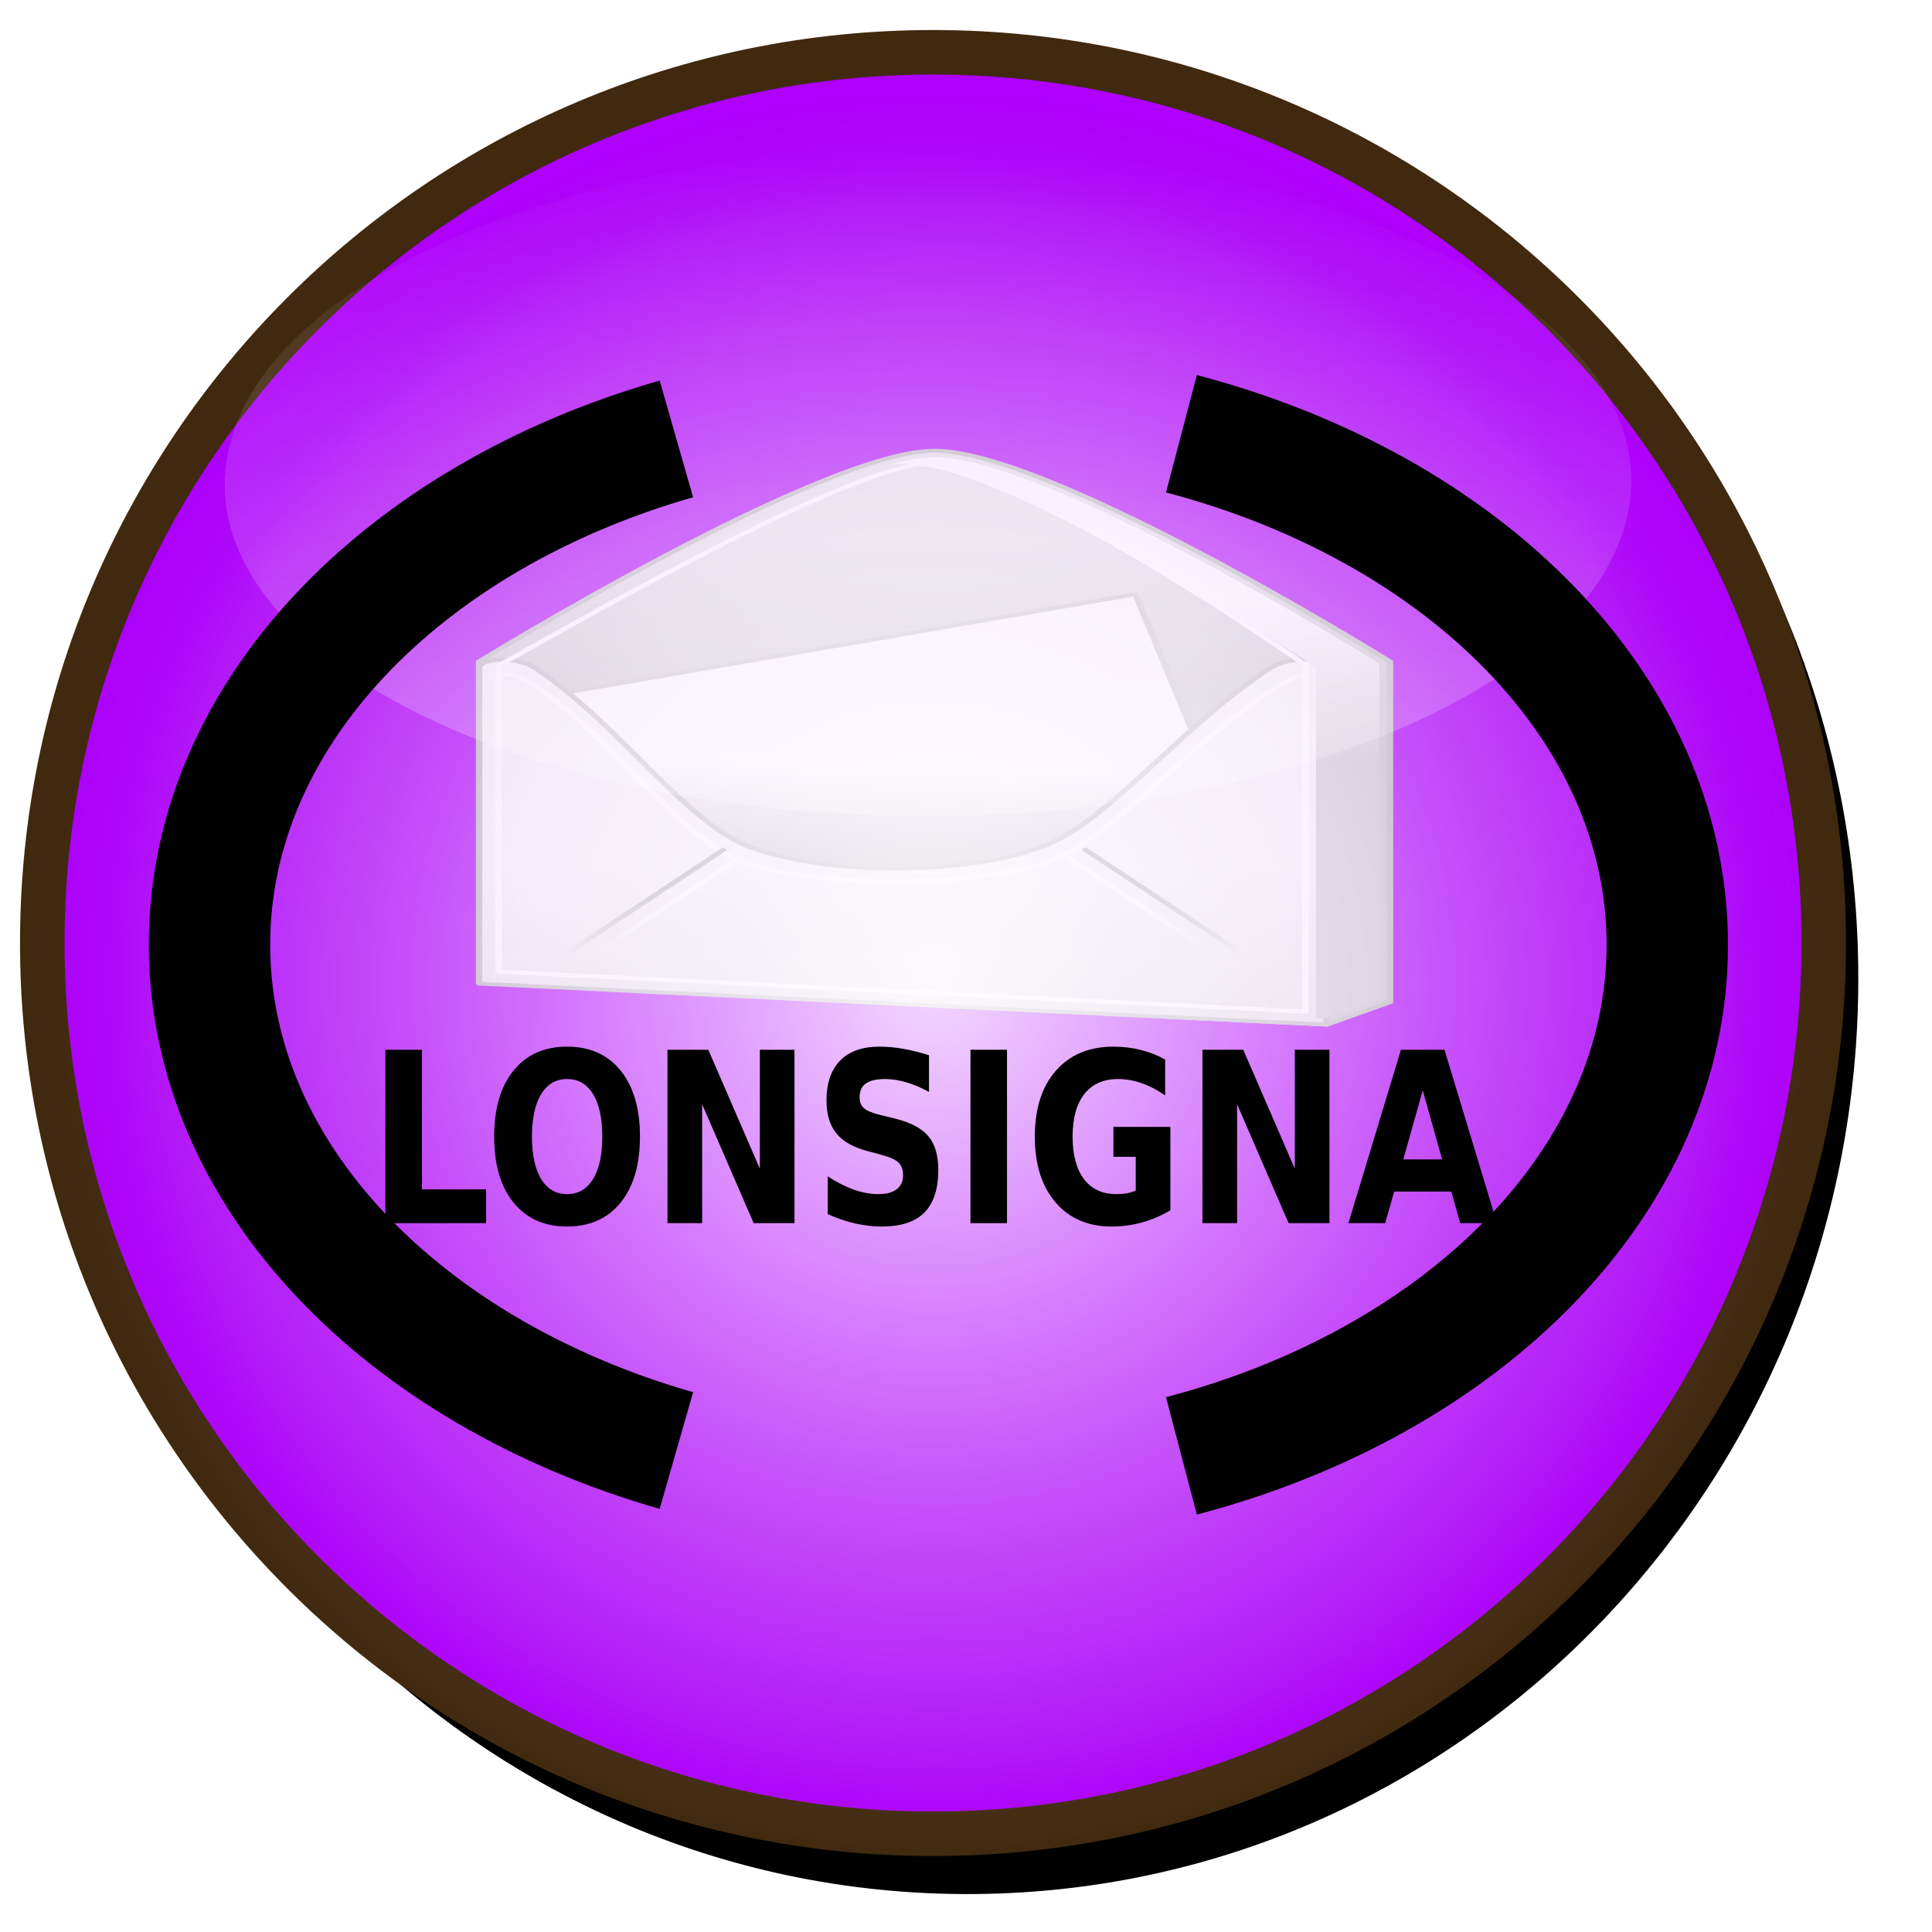 <?xml version="1.0" encoding="UTF-8" standalone="no"?>
<!-- Created with Inkscape (http://www.inkscape.org/) -->

<svg
   xmlns:dc="http://purl.org/dc/elements/1.1/"
   xmlns:cc="http://creativecommons.org/ns#"
   xmlns:rdf="http://www.w3.org/1999/02/22-rdf-syntax-ns#"
   xmlns:svg="http://www.w3.org/2000/svg"
   xmlns="http://www.w3.org/2000/svg"
   xmlns:xlink="http://www.w3.org/1999/xlink"
   xmlns:sodipodi="http://sodipodi.sourceforge.net/DTD/sodipodi-0.dtd"
   xmlns:inkscape="http://www.inkscape.org/namespaces/inkscape"
   width="390"
   height="390"
   id="svg2"
   sodipodi:version="0.32"
   inkscape:version="0.47 r22583"
   sodipodi:docname="clonsigna.svg"
   inkscape:output_extension="org.inkscape.output.svg.inkscape"
   version="1.0"
   inkscape:export-filename="/var/www/localhost/htdocs/kiuma/clonsigna/img/clonsigna.png"
   inkscape:export-xdpi="39.23"
   inkscape:export-ydpi="39.23">
  <defs
     id="defs4">
    <linearGradient
       inkscape:collect="always"
       id="linearGradient3554">
      <stop
         style="stop-color:#ffffff;stop-opacity:1;"
         offset="0"
         id="stop3556" />
      <stop
         style="stop-color:#ffffff;stop-opacity:0;"
         offset="1"
         id="stop3558" />
    </linearGradient>
    <linearGradient
       inkscape:collect="always"
       xlink:href="#linearGradient3554"
       id="linearGradient5954"
       gradientUnits="userSpaceOnUse"
       x1="468.028"
       y1="158.647"
       x2="436.366"
       y2="119.792" />
    <linearGradient
       inkscape:collect="always"
       xlink:href="#linearGradient3546"
       id="linearGradient3552"
       x1="474.061"
       y1="158.647"
       x2="444.633"
       y2="122.272"
       gradientUnits="userSpaceOnUse" />
    <linearGradient
       inkscape:collect="always"
       id="linearGradient3546">
      <stop
         style="stop-color:#ffffff;stop-opacity:1;"
         offset="0"
         id="stop3548" />
      <stop
         style="stop-color:#ffffff;stop-opacity:0;"
         offset="1"
         id="stop3550" />
    </linearGradient>
    <linearGradient
       inkscape:collect="always"
       xlink:href="#linearGradient3546"
       id="linearGradient5762"
       gradientUnits="userSpaceOnUse"
       x1="474.061"
       y1="158.647"
       x2="444.633"
       y2="122.272" />
    <linearGradient
       id="linearGradient13262">
      <stop
         style="stop-color:#000000;stop-opacity:1;"
         offset="0"
         id="stop13264" />
      <stop
         style="stop-color:#000000;stop-opacity:0;"
         offset="1"
         id="stop13266" />
    </linearGradient>
    <linearGradient
       id="linearGradient13254">
      <stop
         style="stop-color:#ffffff;stop-opacity:1;"
         offset="0"
         id="stop13256" />
      <stop
         style="stop-color:#ffffff;stop-opacity:0;"
         offset="1"
         id="stop13258" />
    </linearGradient>
    <linearGradient
       id="linearGradient3237">
      <stop
         style="stop-color:#ffffff;stop-opacity:1;"
         offset="0"
         id="stop3239" />
      <stop
         style="stop-color:#ffffff;stop-opacity:0;"
         offset="1"
         id="stop3241" />
    </linearGradient>
    <linearGradient
       id="linearGradient3201">
      <stop
         style="stop-color:#ffffff;stop-opacity:1;"
         offset="0"
         id="stop3203" />
      <stop
         id="stop3209"
         offset="0.462"
         style="stop-color:#ffffff;stop-opacity:0.498;" />
      <stop
         style="stop-color:#eaeaea;stop-opacity:0.247;"
         offset="0.75"
         id="stop3211" />
      <stop
         id="stop3213"
         offset="0.875"
         style="stop-color:#dbdbdb;stop-opacity:0.122;" />
      <stop
         style="stop-color:#c3c3c3;stop-opacity:0.059;"
         offset="0.916"
         id="stop3215" />
      <stop
         id="stop3217"
         offset="0.969"
         style="stop-color:#979797;stop-opacity:0.027;" />
      <stop
         style="stop-color:#000000;stop-opacity:0;"
         offset="1"
         id="stop3205" />
    </linearGradient>
    <linearGradient
       id="linearGradient3193">
      <stop
         style="stop-color:#ffffff;stop-opacity:1;"
         offset="0"
         id="stop3195" />
      <stop
         style="stop-color:#ffffff;stop-opacity:0;"
         offset="1"
         id="stop3197" />
    </linearGradient>
    <linearGradient
       id="linearGradient3179">
      <stop
         id="stop3181"
         offset="0"
         style="stop-color:#000000;stop-opacity:1;" />
      <stop
         style="stop-color:#132244;stop-opacity:0.574;"
         offset="0.5"
         id="stop3183" />
      <stop
         id="stop3185"
         offset="1"
         style="stop-color:#264489;stop-opacity:0;" />
    </linearGradient>
    <linearGradient
       id="linearGradient3165">
      <stop
         id="stop3173"
         offset="0"
         style="stop-color:#f0f0f1;stop-opacity:0.953;" />
      <stop
         style="stop-color:#000206;stop-opacity:0.268;"
         offset="1"
         id="stop3187" />
    </linearGradient>
    <inkscape:perspective
       sodipodi:type="inkscape:persp3d"
       inkscape:vp_x="0 : 526.18109 : 1"
       inkscape:vp_y="0 : 1000 : 0"
       inkscape:vp_z="744.09448 : 526.18109 : 1"
       inkscape:persp3d-origin="372.04724 : 350.78739 : 1"
       id="perspective10" />
    <radialGradient
       inkscape:collect="always"
       xlink:href="#linearGradient3201"
       id="radialGradient3207"
       cx="363.655"
       cy="500.819"
       fx="363.655"
       fy="500.819"
       r="179.807"
       gradientUnits="userSpaceOnUse"
       spreadMethod="pad" />
    <linearGradient
       inkscape:collect="always"
       xlink:href="#linearGradient3237"
       id="linearGradient12521"
       gradientUnits="userSpaceOnUse"
       x1="189.923"
       y1="453.533"
       x2="491.828"
       y2="431.598"
       gradientTransform="matrix(0.196,-0.628,1.931,0.131,-716.373,300.196)" />
    <filter
       inkscape:collect="always"
       id="filter13328">
      <feGaussianBlur
         inkscape:collect="always"
         stdDeviation="6.983"
         id="feGaussianBlur13330" />
    </filter>
    <linearGradient
       inkscape:collect="always"
       xlink:href="#linearGradient3554"
       id="linearGradient8209"
       gradientUnits="userSpaceOnUse"
       x1="468.028"
       y1="158.647"
       x2="436.366"
       y2="119.792" />
    <linearGradient
       inkscape:collect="always"
       xlink:href="#linearGradient3546"
       id="linearGradient8211"
       gradientUnits="userSpaceOnUse"
       x1="474.061"
       y1="158.647"
       x2="444.633"
       y2="122.272" />
    <linearGradient
       inkscape:collect="always"
       xlink:href="#linearGradient3546"
       id="linearGradient8213"
       gradientUnits="userSpaceOnUse"
       x1="474.061"
       y1="158.647"
       x2="444.633"
       y2="122.272" />
    <linearGradient
       inkscape:collect="always"
       xlink:href="#linearGradient3554"
       id="linearGradient8233"
       gradientUnits="userSpaceOnUse"
       x1="468.028"
       y1="158.647"
       x2="436.366"
       y2="119.792" />
    <linearGradient
       inkscape:collect="always"
       xlink:href="#linearGradient3546"
       id="linearGradient8235"
       gradientUnits="userSpaceOnUse"
       x1="474.061"
       y1="158.647"
       x2="444.633"
       y2="122.272" />
    <linearGradient
       inkscape:collect="always"
       xlink:href="#linearGradient3546"
       id="linearGradient8237"
       gradientUnits="userSpaceOnUse"
       x1="474.061"
       y1="158.647"
       x2="444.633"
       y2="122.272" />
    <inkscape:perspective
       id="perspective43624"
       inkscape:persp3d-origin="0.5 : 0.33333333 : 1"
       inkscape:vp_z="1 : 0.5 : 1"
       inkscape:vp_y="0 : 1000 : 0"
       inkscape:vp_x="0 : 0.5 : 1"
       sodipodi:type="inkscape:persp3d" />
    <linearGradient
       gradientTransform="translate(-1.965,-1)"
       inkscape:collect="always"
       xlink:href="#linearGradient8448"
       id="linearGradient8454"
       x1="33.872"
       y1="13.362"
       x2="33.872"
       y2="25.492"
       gradientUnits="userSpaceOnUse" />
    <linearGradient
       inkscape:collect="always"
       id="linearGradient8448">
      <stop
         style="stop-color:white;stop-opacity:1;"
         offset="0"
         id="stop8450" />
      <stop
         style="stop-color:#cecece;stop-opacity:1"
         offset="1"
         id="stop8452" />
    </linearGradient>
    <linearGradient
       inkscape:collect="always"
       xlink:href="#linearGradient7493"
       id="linearGradient7542"
       gradientUnits="userSpaceOnUse"
       x1="12.64"
       y1="34.123"
       x2="6.452"
       y2="39.603" />
    <linearGradient
       id="linearGradient7493"
       inkscape:collect="always">
      <stop
         id="stop7495"
         offset="0"
         style="stop-color:#9a9a9a;stop-opacity:0.816" />
      <stop
         id="stop7497"
         offset="1"
         style="stop-color:#686868;stop-opacity:0;" />
    </linearGradient>
    <linearGradient
       inkscape:collect="always"
       xlink:href="#linearGradient7463"
       id="linearGradient7544"
       gradientUnits="userSpaceOnUse"
       x1="12.949"
       y1="35.405"
       x2="7.601"
       y2="40.487" />
    <linearGradient
       inkscape:collect="always"
       id="linearGradient7463">
      <stop
         style="stop-color:white;stop-opacity:1;"
         offset="0"
         id="stop7465" />
      <stop
         style="stop-color:white;stop-opacity:0;"
         offset="1"
         id="stop7467" />
    </linearGradient>
    <linearGradient
       inkscape:collect="always"
       xlink:href="#linearGradient7493"
       id="linearGradient7538"
       gradientUnits="userSpaceOnUse"
       x1="12.64"
       y1="34.123"
       x2="6.452"
       y2="39.603" />
    <linearGradient
       inkscape:collect="always"
       xlink:href="#linearGradient7463"
       id="linearGradient7540"
       gradientUnits="userSpaceOnUse"
       x1="12.949"
       y1="35.405"
       x2="7.601"
       y2="40.487" />
    <linearGradient
       inkscape:collect="always"
       xlink:href="#linearGradient6549"
       id="linearGradient7555"
       gradientUnits="userSpaceOnUse"
       x1="13.75"
       y1="33.625"
       x2="13.75"
       y2="44.503"
       gradientTransform="matrix(0.953,0,0,1,-1.883,-1)" />
    <linearGradient
       inkscape:collect="always"
       id="linearGradient6549">
      <stop
         style="stop-color:#f5f5f5;stop-opacity:1;"
         offset="0"
         id="stop6551" />
      <stop
         style="stop-color:#e6e6e6;stop-opacity:1"
         offset="1"
         id="stop6553" />
    </linearGradient>
    <linearGradient
       inkscape:collect="always"
       xlink:href="#linearGradient6569"
       id="linearGradient8456"
       gradientUnits="userSpaceOnUse"
       gradientTransform="matrix(0.875,-0.245,0.246,0.962,-1.729,-1)"
       x1="16.203"
       y1="30.872"
       x2="14.022"
       y2="38.62" />
    <linearGradient
       inkscape:collect="always"
       id="linearGradient6569">
      <stop
         style="stop-color:#fcfcfc;stop-opacity:1;"
         offset="0"
         id="stop6571" />
      <stop
         style="stop-color:#c4c4c4;stop-opacity:1"
         offset="1"
         id="stop6573" />
    </linearGradient>
    <linearGradient
       inkscape:collect="always"
       xlink:href="#linearGradient6557"
       id="linearGradient7561"
       gradientUnits="userSpaceOnUse"
       gradientTransform="matrix(1.025,0,0,0.994,-0.096,0.271)"
       x1="21.655"
       y1="7.96"
       x2="21.655"
       y2="20.101" />
    <linearGradient
       inkscape:collect="always"
       id="linearGradient6557">
      <stop
         style="stop-color:#e6e6e6;stop-opacity:1;"
         offset="0"
         id="stop6559" />
      <stop
         style="stop-color:#cacaca;stop-opacity:1"
         offset="1"
         id="stop6561" />
    </linearGradient>
    <linearGradient
       y2="20.101"
       x2="21.655"
       y1="7.96"
       x1="21.655"
       gradientTransform="matrix(1.025,0,0,0.994,-2.062,-0.729)"
       gradientUnits="userSpaceOnUse"
       id="linearGradient43678"
       xlink:href="#linearGradient6557"
       inkscape:collect="always" />
    <linearGradient
       inkscape:collect="always"
       xlink:href="#linearGradient6557"
       id="linearGradient43874"
       gradientUnits="userSpaceOnUse"
       gradientTransform="matrix(1.025,0,0,0.994,436.017,137.141)"
       x1="21.655"
       y1="7.96"
       x2="21.655"
       y2="20.101" />
    <linearGradient
       inkscape:collect="always"
       xlink:href="#linearGradient6569"
       id="linearGradient43876"
       gradientUnits="userSpaceOnUse"
       gradientTransform="matrix(0.875,-0.245,0.246,0.962,436.35,136.87)"
       x1="16.203"
       y1="30.872"
       x2="14.022"
       y2="38.62" />
    <linearGradient
       inkscape:collect="always"
       xlink:href="#linearGradient6549"
       id="linearGradient43878"
       gradientUnits="userSpaceOnUse"
       gradientTransform="matrix(0.953,0,0,1,436.196,136.87)"
       x1="13.75"
       y1="33.625"
       x2="13.75"
       y2="44.503" />
    <linearGradient
       inkscape:collect="always"
       xlink:href="#linearGradient8448"
       id="linearGradient43880"
       gradientUnits="userSpaceOnUse"
       gradientTransform="translate(436.114,136.87)"
       x1="33.872"
       y1="13.362"
       x2="33.872"
       y2="25.492" />
    <linearGradient
       inkscape:collect="always"
       xlink:href="#linearGradient7493"
       id="linearGradient43882"
       gradientUnits="userSpaceOnUse"
       x1="12.64"
       y1="34.123"
       x2="6.452"
       y2="39.603" />
    <linearGradient
       inkscape:collect="always"
       xlink:href="#linearGradient7463"
       id="linearGradient43884"
       gradientUnits="userSpaceOnUse"
       x1="12.949"
       y1="35.405"
       x2="7.601"
       y2="40.487" />
    <linearGradient
       inkscape:collect="always"
       xlink:href="#linearGradient7493"
       id="linearGradient43886"
       gradientUnits="userSpaceOnUse"
       x1="12.64"
       y1="34.123"
       x2="6.452"
       y2="39.603" />
    <linearGradient
       inkscape:collect="always"
       xlink:href="#linearGradient7463"
       id="linearGradient43888"
       gradientUnits="userSpaceOnUse"
       x1="12.949"
       y1="35.405"
       x2="7.601"
       y2="40.487" />
    <linearGradient
       inkscape:collect="always"
       xlink:href="#linearGradient6557"
       id="linearGradient43905"
       gradientUnits="userSpaceOnUse"
       gradientTransform="matrix(1.025,0,0,0.994,436.017,137.141)"
       x1="21.655"
       y1="7.96"
       x2="21.655"
       y2="20.101" />
    <linearGradient
       inkscape:collect="always"
       xlink:href="#linearGradient6569"
       id="linearGradient43907"
       gradientUnits="userSpaceOnUse"
       gradientTransform="matrix(0.875,-0.245,0.246,0.962,436.35,136.87)"
       x1="16.203"
       y1="30.872"
       x2="14.022"
       y2="38.62" />
    <linearGradient
       inkscape:collect="always"
       xlink:href="#linearGradient6549"
       id="linearGradient43909"
       gradientUnits="userSpaceOnUse"
       gradientTransform="matrix(0.953,0,0,1,436.196,136.87)"
       x1="13.75"
       y1="33.625"
       x2="13.75"
       y2="44.503" />
    <linearGradient
       inkscape:collect="always"
       xlink:href="#linearGradient7493"
       id="linearGradient43911"
       gradientUnits="userSpaceOnUse"
       x1="12.64"
       y1="34.123"
       x2="6.452"
       y2="39.603" />
    <linearGradient
       inkscape:collect="always"
       xlink:href="#linearGradient7463"
       id="linearGradient43913"
       gradientUnits="userSpaceOnUse"
       x1="12.949"
       y1="35.405"
       x2="7.601"
       y2="40.487" />
    <linearGradient
       inkscape:collect="always"
       xlink:href="#linearGradient7493"
       id="linearGradient43915"
       gradientUnits="userSpaceOnUse"
       x1="12.64"
       y1="34.123"
       x2="6.452"
       y2="39.603" />
    <linearGradient
       inkscape:collect="always"
       xlink:href="#linearGradient7463"
       id="linearGradient43917"
       gradientUnits="userSpaceOnUse"
       x1="12.949"
       y1="35.405"
       x2="7.601"
       y2="40.487" />
    <linearGradient
       inkscape:collect="always"
       xlink:href="#linearGradient8448"
       id="linearGradient43919"
       gradientUnits="userSpaceOnUse"
       gradientTransform="translate(436.114,136.87)"
       x1="33.872"
       y1="13.362"
       x2="33.872"
       y2="25.492" />
  </defs>
  <sodipodi:namedview
     id="base"
     pagecolor="#ffffff"
     bordercolor="#666666"
     borderopacity="1.0"
     inkscape:pageopacity="0.0"
     inkscape:pageshadow="2"
     inkscape:zoom="0.7"
     inkscape:cx="710.72391"
     inkscape:cy="296.60193"
     inkscape:document-units="px"
     inkscape:current-layer="layer1"
     showgrid="false"
     inkscape:window-width="1662"
     inkscape:window-height="986"
     inkscape:window-x="0"
     inkscape:window-y="25"
     inkscape:window-maximized="0" />
  <g
     inkscape:label="Livello 1"
     inkscape:groupmode="layer"
     id="layer1"
     transform="translate(-25.811,-17.513)">
    <path
       sodipodi:type="arc"
       style="opacity:1;fill:#000000;fill-opacity:1;fill-rule:nonzero;stroke:none;stroke-width:8.988;stroke-miterlimit:4;stroke-dasharray:none;stroke-opacity:1;filter:url(#filter13328)"
       id="path12523"
       sodipodi:cx="363.65491"
       sodipodi:cy="500.81888"
       sodipodi:rx="179.80716"
       sodipodi:ry="179.80716"
       d="m 543.462,500.819 c 0,99.305 -80.502,179.807 -179.807,179.807 -99.305,0 -179.807,-80.502 -179.807,-179.807 0,-99.305 80.502,-179.807 179.807,-179.807 99.305,0 179.807,80.502 179.807,179.807 z"
       transform="matrix(1,0,0,1.028,-142.528,-299.829)"
       inkscape:export-filename="/home/kiuma/common-lisp.net/claw/trunk/main/claw-demo/src/frontend/docroot/img/claw.png"
       inkscape:export-xdpi="29"
       inkscape:export-ydpi="29" />
    <path
       sodipodi:type="arc"
       style="opacity:1;fill:#ae00fc;fill-opacity:1;fill-rule:nonzero;stroke:#41290f;stroke-width:8.988;stroke-miterlimit:4;stroke-dasharray:none;stroke-opacity:1"
       id="path2391"
       sodipodi:cx="363.65491"
       sodipodi:cy="500.81888"
       sodipodi:rx="179.80716"
       sodipodi:ry="179.80716"
       d="m 543.462,500.819 c 0,99.305 -80.502,179.807 -179.807,179.807 -99.305,0 -179.807,-80.502 -179.807,-179.807 0,-99.305 80.502,-179.807 179.807,-179.807 99.305,0 179.807,80.502 179.807,179.807 z"
       inkscape:export-filename="/home/kiuma/common-lisp.net/claw/trunk/main/claw-demo/src/frontend/docroot/img/claw.png"
       inkscape:export-xdpi="29"
       inkscape:export-ydpi="29"
       transform="translate(-149.503,-292.944)" />
    <g
       id="g43891"
       transform="matrix(4.273,0,0,2.633,-1751.519,-255.829)"
       style="opacity:0.916">
      <path
         sodipodi:nodetypes="czccccc"
         id="path5674"
         d="m 438.579,154.536 c 0,0 16.19,-16.167 21.517,-16.167 5.509,0 21.517,16.167 21.517,16.167 l 0,26.11 -2.98,1.723 -40.055,-3.191 0,-24.642 z"
         style="fill:url(#linearGradient43905);fill-opacity:1;stroke:#bebebe;stroke-width:0.298;stroke-linecap:round;stroke-linejoin:round;stroke-miterlimit:4;stroke-opacity:1;stroke-dashoffset:0" />
      <path
         sodipodi:nodetypes="ccccc"
         id="rect6567"
         d="m 439.509,157.805 30.073,-8.435 6.032,23.565 -30.073,5.967 -6.032,-21.097 z"
         style="fill:url(#linearGradient43907);fill-opacity:1;stroke:#c6c6c6;stroke-width:0.298;stroke-linecap:round;stroke-linejoin:round;stroke-miterlimit:4;stroke-opacity:1;stroke-dashoffset:0" />
      <path
         sodipodi:nodetypes="ccssccccc"
         id="rect3925"
         d="m 438.579,155.041 c 0,-0.748 1.725,-0.979 2.647,0 3.924,4.17 7.118,11.884 10.13,13.708 3.815,2.311 10.313,2.112 13.8,0 3.208,-1.943 6.364,-9.002 10.792,-13.708 0.868,-0.921 2.667,-0.869 2.667,0 l 0,27.329 -40.035,-3.149 0,-24.18 z"
         style="fill:url(#linearGradient43909);fill-opacity:1;stroke:#bebebe;stroke-width:0.298;stroke-linecap:round;stroke-linejoin:round;stroke-miterlimit:4;stroke-opacity:1;stroke-dashoffset:0" />
      <path
         sodipodi:nodetypes="ccssccccc"
         id="path6565"
         d="m 439.509,155.993 c 0,-0.695 0.689,-0.659 1.566,0.25 3.734,3.872 7.013,11.91 9.879,13.604 3.631,2.146 11.245,1.961 14.563,0 3.053,-1.804 6.355,-8.797 10.569,-13.166 0.826,-0.855 1.526,-1.494 1.526,-0.688 l 0,25.376 -38.105,-3.064 0,-22.313 z"
         style="fill:none;stroke:#ffffff;stroke-width:0.298;stroke-linecap:round;stroke-linejoin:round;stroke-miterlimit:4;stroke-opacity:1;stroke-dasharray:none;stroke-dashoffset:0" />
      <path
         sodipodi:nodetypes="cccccc"
         id="path6582"
         d="m 439.509,154.802 c 0.021,0.199 14.568,-13.9 19.759,-15.388 4.878,0 18.345,15.388 18.345,15.388 l 0,26.568 -38.105,-3.064 0,-23.504 z"
         style="fill:none;stroke:#ffffff;stroke-width:0.298;stroke-linecap:round;stroke-linejoin:round;stroke-miterlimit:4;stroke-opacity:1;stroke-dashoffset:0" />
      <g
         transform="matrix(0.93,0,0,1,436.253,136.87)"
         id="g7479">
        <path
           style="fill:none;stroke:url(#linearGradient43911);stroke-width:0.309px;stroke-linecap:butt;stroke-linejoin:miter;stroke-opacity:1"
           d="m 6,41 9,-9"
           id="path6586" />
        <path
           style="fill:none;stroke:url(#linearGradient43913);stroke-width:0.309px;stroke-linecap:butt;stroke-linejoin:miter;stroke-opacity:1"
           d="m 6.942,41.5 9,-9"
           id="path6588" />
      </g>
      <g
         transform="matrix(-0.93,0,0,1,481.084,136.87)"
         id="g7483">
        <path
           style="fill:none;stroke:url(#linearGradient43915);stroke-width:0.309px;stroke-linecap:butt;stroke-linejoin:miter;stroke-opacity:1"
           d="m 6,41 9,-9"
           id="path7485" />
        <path
           style="fill:none;stroke:url(#linearGradient43917);stroke-width:0.309px;stroke-linecap:butt;stroke-linejoin:miter;stroke-opacity:1"
           d="m 6.942,41.5 9,-9"
           id="path7487" />
      </g>
      <path
         sodipodi:nodetypes="ccscccccc"
         id="path7564"
         d="m 460.114,138.87 c -0.59,0 -1.332,0.202 -2.156,0.562 0.236,-0.053 0.453,-0.062 0.656,-0.062 4.992,0 19.5,15.594 19.5,15.594 l 0,26.864 0.327,0.098 2.673,-1.587 0,-25.656 c 0,0 -15.624,-15.812 -21,-15.812 z"
         style="fill:url(#linearGradient43919);fill-opacity:1;stroke:none" />
    </g>
    <path
       sodipodi:type="arc"
       style="opacity:0.844;fill:url(#radialGradient3207);fill-opacity:1;fill-rule:nonzero;stroke:none;stroke-width:1.488;stroke-miterlimit:4;stroke-dasharray:none;stroke-opacity:1"
       id="path3191"
       sodipodi:cx="363.65491"
       sodipodi:cy="500.81888"
       sodipodi:rx="179.80716"
       sodipodi:ry="179.80716"
       d="m 543.462,500.819 c 0,99.305 -80.502,179.807 -179.807,179.807 -99.305,0 -179.807,-80.502 -179.807,-179.807 0,-99.305 80.502,-179.807 179.807,-179.807 99.305,0 179.807,80.502 179.807,179.807 z"
       transform="translate(-149.503,-284.883)"
       inkscape:export-filename="/home/kiuma/common-lisp.net/claw/trunk/main/claw-demo/src/frontend/docroot/img/claw.png"
       inkscape:export-xdpi="29"
       inkscape:export-ydpi="29" />
    <path
       style="opacity:0.357;fill:url(#linearGradient12521);fill-opacity:1;fill-rule:evenodd;stroke:none;stroke-width:1.488;stroke-miterlimit:4;stroke-opacity:0.944"
       d="M 233.891,48.3 C 311.405,53.55 365.02,87.665 353.567,124.451 C 342.114,161.236 269.908,186.83 192.394,181.581 C 114.879,176.331 61.264,142.216 72.717,105.431 C 84.17,68.645 156.376,43.051 233.891,48.3 z"
       id="path3219"
       inkscape:export-filename="/home/kiuma/common-lisp.net/claw/trunk/main/claw-demo/src/frontend/docroot/img/claw.png"
       inkscape:export-xdpi="29"
       inkscape:export-ydpi="29" />
    <g
       id="g8215"
       transform="matrix(1.682,0.47,-0.47,1.682,-693.921,-352.237)" />
    <path
       id="path38555"
       style="fill:none;stroke:#000000;stroke-width:24.5;stroke-miterlimit:4;stroke-opacity:1;stroke-dasharray:none"
       d="m 264.299,311.405 c 57.141,-15.024 98.078,-55.554 98.078,-103.188 0,-47.633 -40.941,-88.121 -98.078,-103.147 m -101.949,1.041 c -55.124,15.801 -94.249,55.547 -94.249,102.106 0,46.559 39.125,86.305 94.249,102.106" />
    <g
       id="g43942">
      <g
         id="text43921"
         style="font-size:43.408px;font-style:normal;font-variant:normal;font-weight:bold;font-stretch:normal;text-align:start;line-height:125%;writing-mode:lr-tb;text-anchor:start;fill:#000000;fill-opacity:1;stroke:none;font-family:Sans;-inkscape-font-specification:Sans Bold"
         transform="scale(0.904,1.106)">
        <path
           id="path43926"
           style=""
           d="m 114.609,207.436 8.16,0 0,25.477 14.328,0 0,6.168 -22.488,0 0,-31.645" />
        <path
           id="path43928"
           style=""
           d="m 155.177,212.777 c -2.487,3e-5 -4.416,0.918 -5.786,2.755 -1.371,1.837 -2.056,4.423 -2.056,7.758 -1e-5,3.321 0.685,5.899 2.056,7.736 1.371,1.837 3.299,2.755 5.786,2.755 2.501,1e-5 4.437,-0.918 5.808,-2.755 1.371,-1.837 2.056,-4.416 2.056,-7.736 -3e-5,-3.335 -0.685,-5.921 -2.056,-7.758 -1.371,-1.837 -3.307,-2.755 -5.808,-2.755 m 0,-5.914 c 5.087,3e-5 9.072,1.455 11.954,4.366 2.883,2.911 4.324,6.931 4.324,12.06 -4e-5,5.115 -1.441,9.128 -4.324,12.039 -2.883,2.911 -6.867,4.366 -11.954,4.366 -5.073,0 -9.058,-1.455 -11.954,-4.366 -2.883,-2.911 -4.324,-6.924 -4.324,-12.039 -1e-5,-5.129 1.441,-9.149 4.324,-12.06 2.897,-2.911 6.881,-4.366 11.954,-4.366" />
        <path
           id="path43930"
           style=""
           d="m 177.602,207.436 9.114,0 11.509,21.704 0,-21.704 7.736,0 0,31.645 -9.114,0 -11.509,-21.704 0,21.704 -7.736,0 0,-31.645" />
        <path
           id="path43932"
           style=""
           d="m 235.995,208.432 0,6.698 c -1.738,-0.777 -3.434,-1.364 -5.087,-1.759 -1.653,-0.396 -3.215,-0.593 -4.684,-0.593 -1.95,3e-5 -3.391,0.269 -4.324,0.805 -0.933,0.537 -1.399,1.371 -1.399,2.501 -1e-5,0.848 0.311,1.512 0.933,1.992 0.636,0.466 1.78,0.869 3.434,1.208 l 3.476,0.699 c 3.518,0.707 6.019,1.78 7.503,3.222 1.484,1.441 2.226,3.49 2.226,6.147 -2e-5,3.49 -1.039,6.09 -3.116,7.8 -2.063,1.696 -5.221,2.543 -9.474,2.543 -2.007,0 -4.02,-0.191 -6.041,-0.572 -2.021,-0.382 -4.041,-0.947 -6.062,-1.696 l 0,-6.889 c 2.021,1.074 3.971,1.886 5.85,2.437 1.893,0.537 3.716,0.805 5.468,0.805 1.78,1e-5 3.144,-0.297 4.091,-0.89 0.947,-0.593 1.42,-1.441 1.42,-2.543 -2e-5,-0.989 -0.325,-1.752 -0.975,-2.289 -0.636,-0.537 -1.915,-1.017 -3.836,-1.441 l -3.158,-0.699 c -3.165,-0.678 -5.483,-1.759 -6.952,-3.243 -1.455,-1.484 -2.183,-3.483 -2.183,-5.998 0,-3.151 1.017,-5.574 3.052,-7.27 2.035,-1.696 4.96,-2.543 8.775,-2.543 1.738,3e-5 3.526,0.134 5.362,0.403 1.837,0.254 3.737,0.643 5.702,1.166" />
        <path
           id="path43934"
           style=""
           d="m 245.258,207.436 8.16,0 0,31.645 -8.16,0 0,-31.645" />
        <path
           id="path43936"
           style=""
           d="m 289.896,236.728 c -2.035,0.989 -4.147,1.731 -6.337,2.226 -2.19,0.495 -4.451,0.742 -6.783,0.742 -5.271,0 -9.446,-1.47 -12.527,-4.409 -3.08,-2.953 -4.621,-6.952 -4.621,-11.997 0,-5.101 1.568,-9.114 4.705,-12.039 3.137,-2.925 7.433,-4.387 12.887,-4.387 2.105,3e-5 4.119,0.198 6.041,0.593 1.936,0.396 3.759,0.982 5.468,1.759 l 0,6.549 c -1.766,-1.003 -3.526,-1.752 -5.278,-2.247 -1.738,-0.495 -3.483,-0.742 -5.235,-0.742 -3.25,3e-5 -5.758,0.911 -7.524,2.734 -1.752,1.809 -2.628,4.402 -2.628,7.779 -10e-6,3.349 0.848,5.935 2.543,7.758 1.696,1.823 4.105,2.734 7.228,2.734 0.848,1e-5 1.632,-0.049 2.353,-0.148 0.735,-0.113 1.392,-0.283 1.971,-0.509 l 0,-6.147 -4.981,0 0,-5.468 12.717,0 0,15.218" />
        <path
           id="path43938"
           style=""
           d="m 297.06,207.436 9.114,0 11.509,21.704 0,-21.704 7.736,0 0,31.645 -9.114,0 -11.509,-21.704 0,21.704 -7.736,0 0,-31.645" />
        <path
           id="path43940"
           style=""
           d="m 352.634,233.316 -12.76,0 -2.014,5.765 -8.203,0 11.721,-31.645 9.729,0 11.721,31.645 -8.203,0 -1.992,-5.765 m -10.725,-5.871 8.669,0 -4.324,-12.59 -4.345,12.59" />
      </g>
    </g>
  </g>
</svg>
